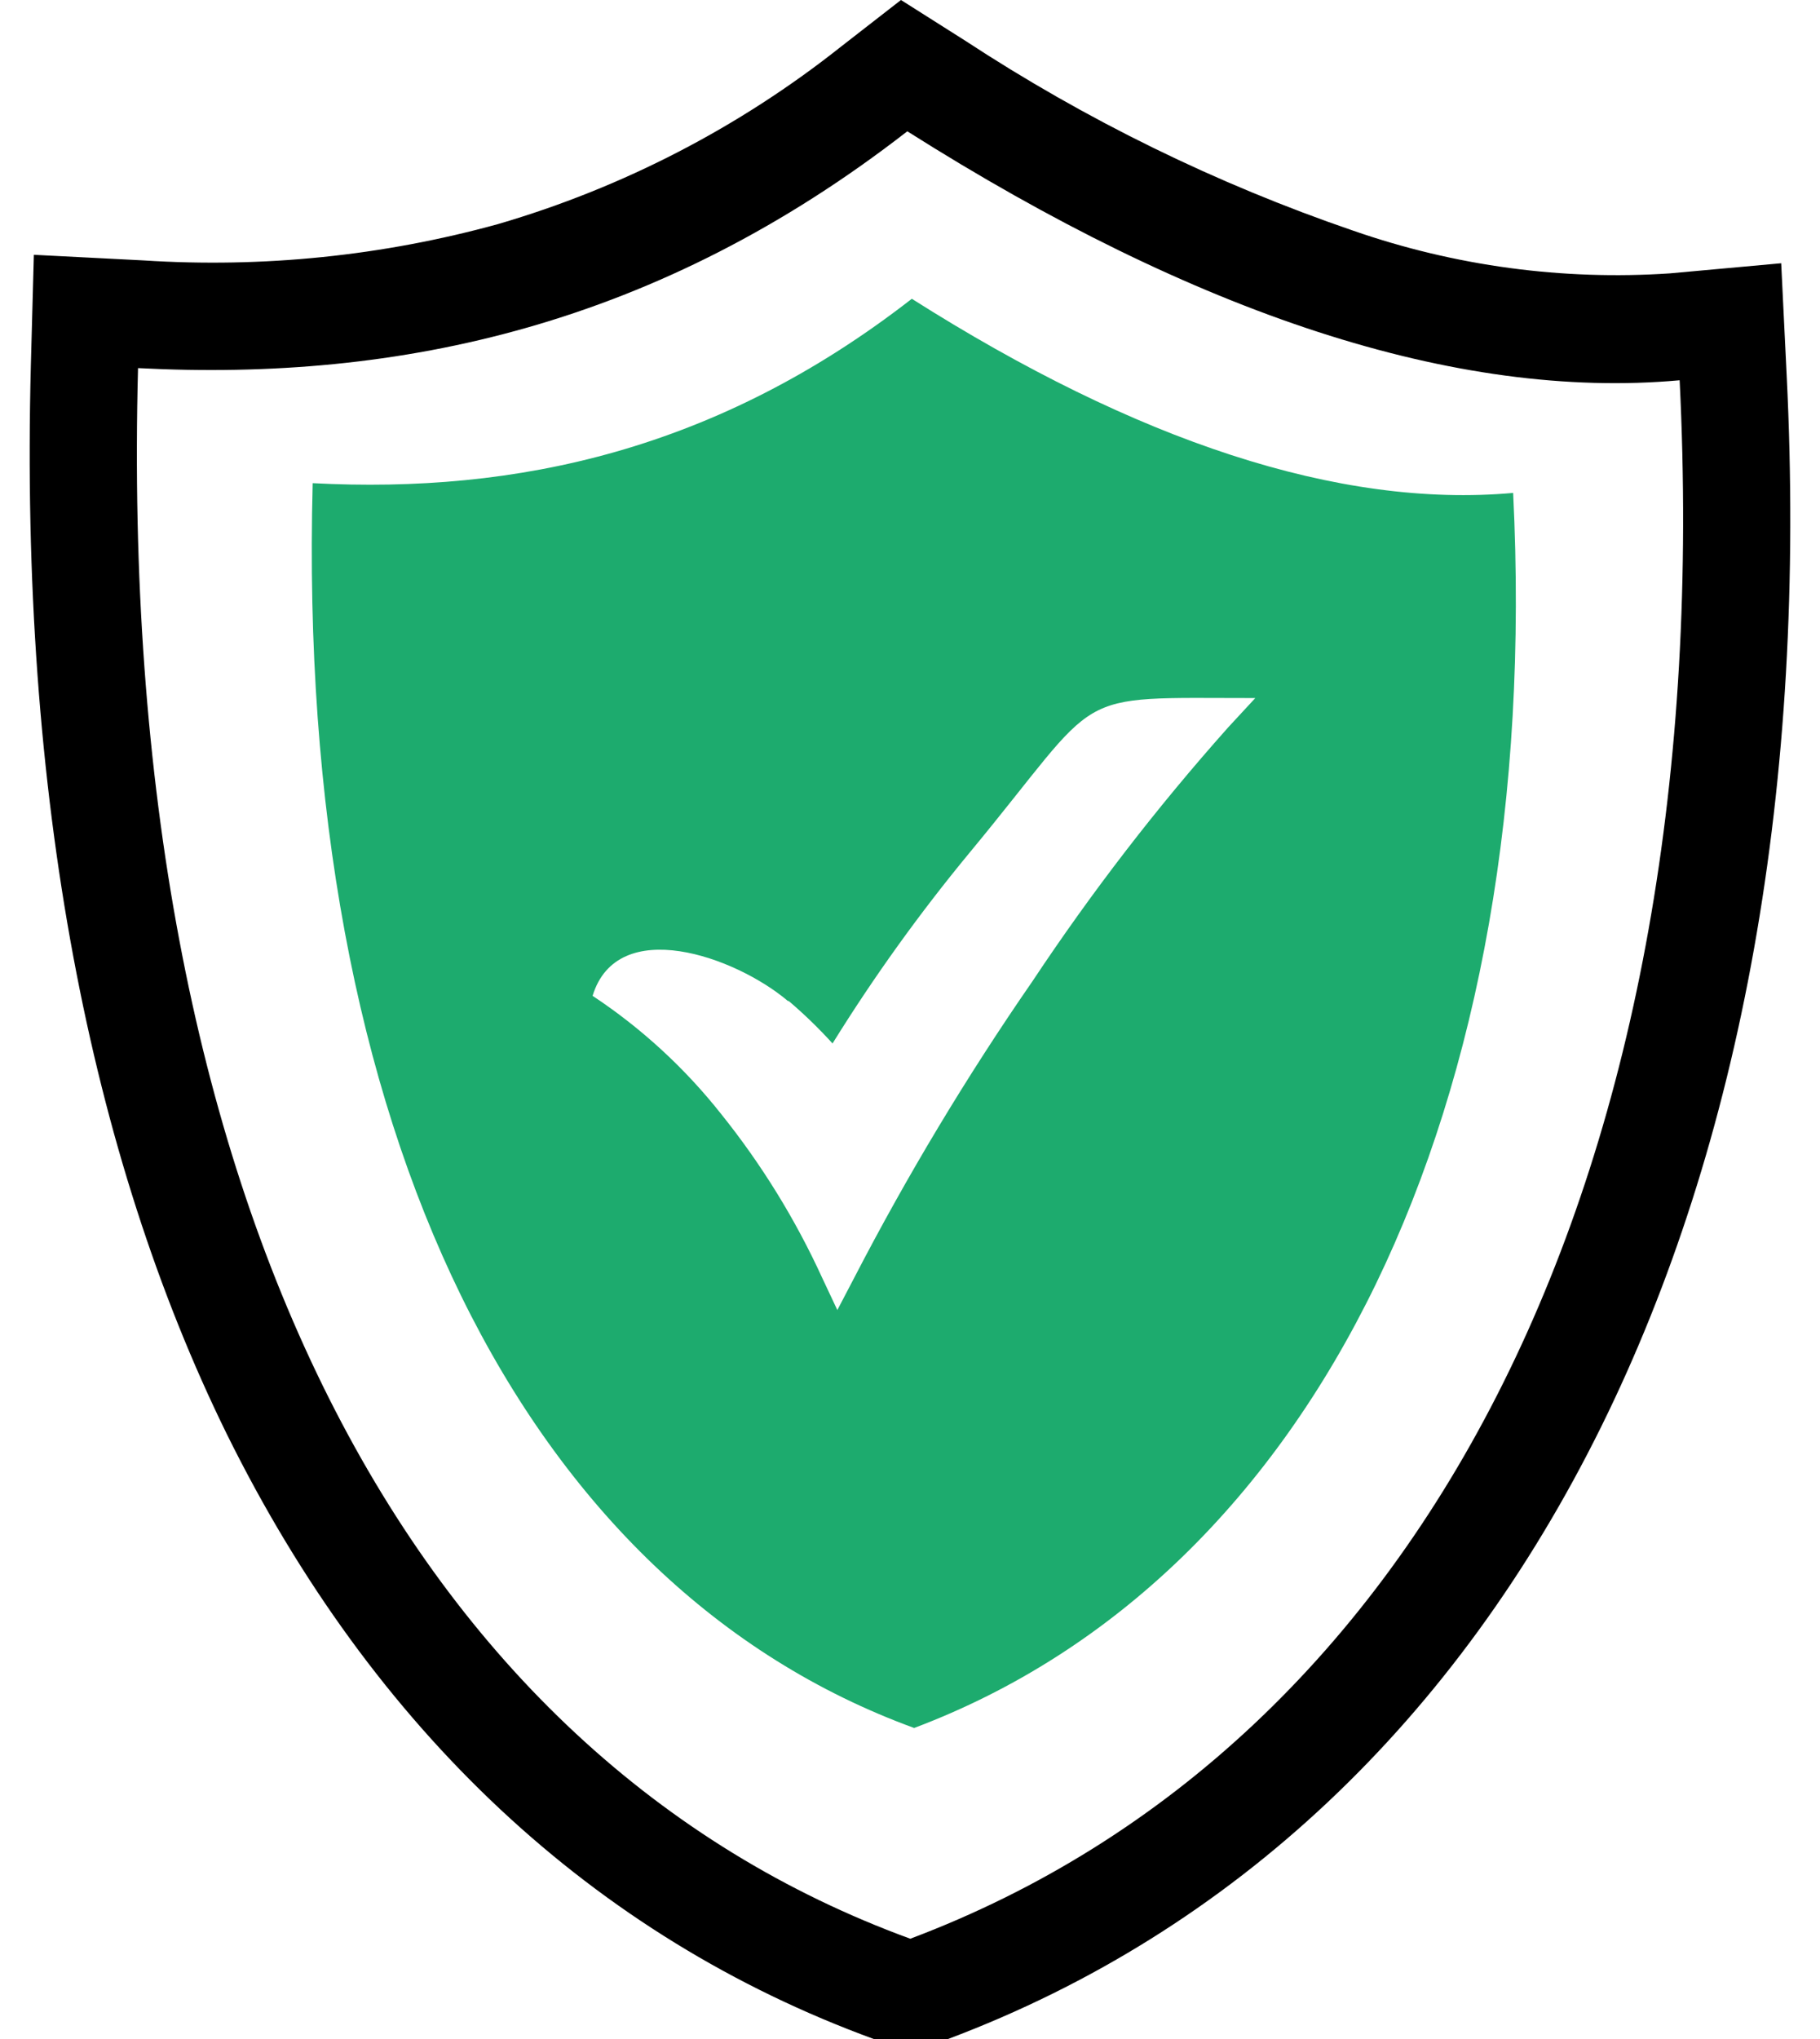 <svg width="25" height="28" viewBox="0 0 25 28" fill="none" xmlns="http://www.w3.org/2000/svg">
<path fill-rule="evenodd" clip-rule="evenodd" d="M13.254 0.556C14.916 1.646 16.708 2.524 18.589 3.168C19.985 3.653 21.464 3.853 22.938 3.754L24.467 3.615L24.542 5.151C24.823 10.801 23.911 15.71 21.999 19.583C20.009 23.613 16.95 26.523 13.023 28H12.002C8.164 26.598 5.128 23.767 3.113 19.688C1.233 15.859 0.269 10.913 0.424 5.014L0.465 3.499L1.971 3.576C3.611 3.682 5.258 3.514 6.842 3.077C8.557 2.576 10.159 1.747 11.558 0.636L12.376 0L13.254 0.556ZM12.463 1.803C16.424 4.31 20 5.5 23.072 5.222C23.608 16.068 19.601 23.95 12.504 26.623C5.65 24.119 1.595 16.513 1.896 5.055C5.5 5.242 9.037 4.465 12.463 1.803Z" fill="black"/>
<path fill-rule="evenodd" clip-rule="evenodd" d="M12.525 4.103C15.609 6.058 18.394 6.983 20.785 6.769C21.202 15.202 18.084 21.648 12.557 23.729C7.217 21.78 4.06 15.558 4.295 6.635C7.101 6.783 9.856 6.179 12.525 4.103ZM10.834 13.746C11.047 13.927 11.248 14.122 11.436 14.329C12.004 13.413 12.634 12.537 13.321 11.706C15.199 9.438 14.638 9.586 17.243 9.586L16.872 9.987C15.893 11.085 14.995 12.25 14.182 13.475C13.279 14.781 12.46 16.144 11.73 17.554L11.502 17.99L11.294 17.548C10.926 16.744 10.46 15.988 9.906 15.298C9.407 14.667 8.811 14.119 8.14 13.675C8.48 12.561 10.098 13.133 10.823 13.746H10.834Z" fill="#1DAB6E"/>
</svg>
